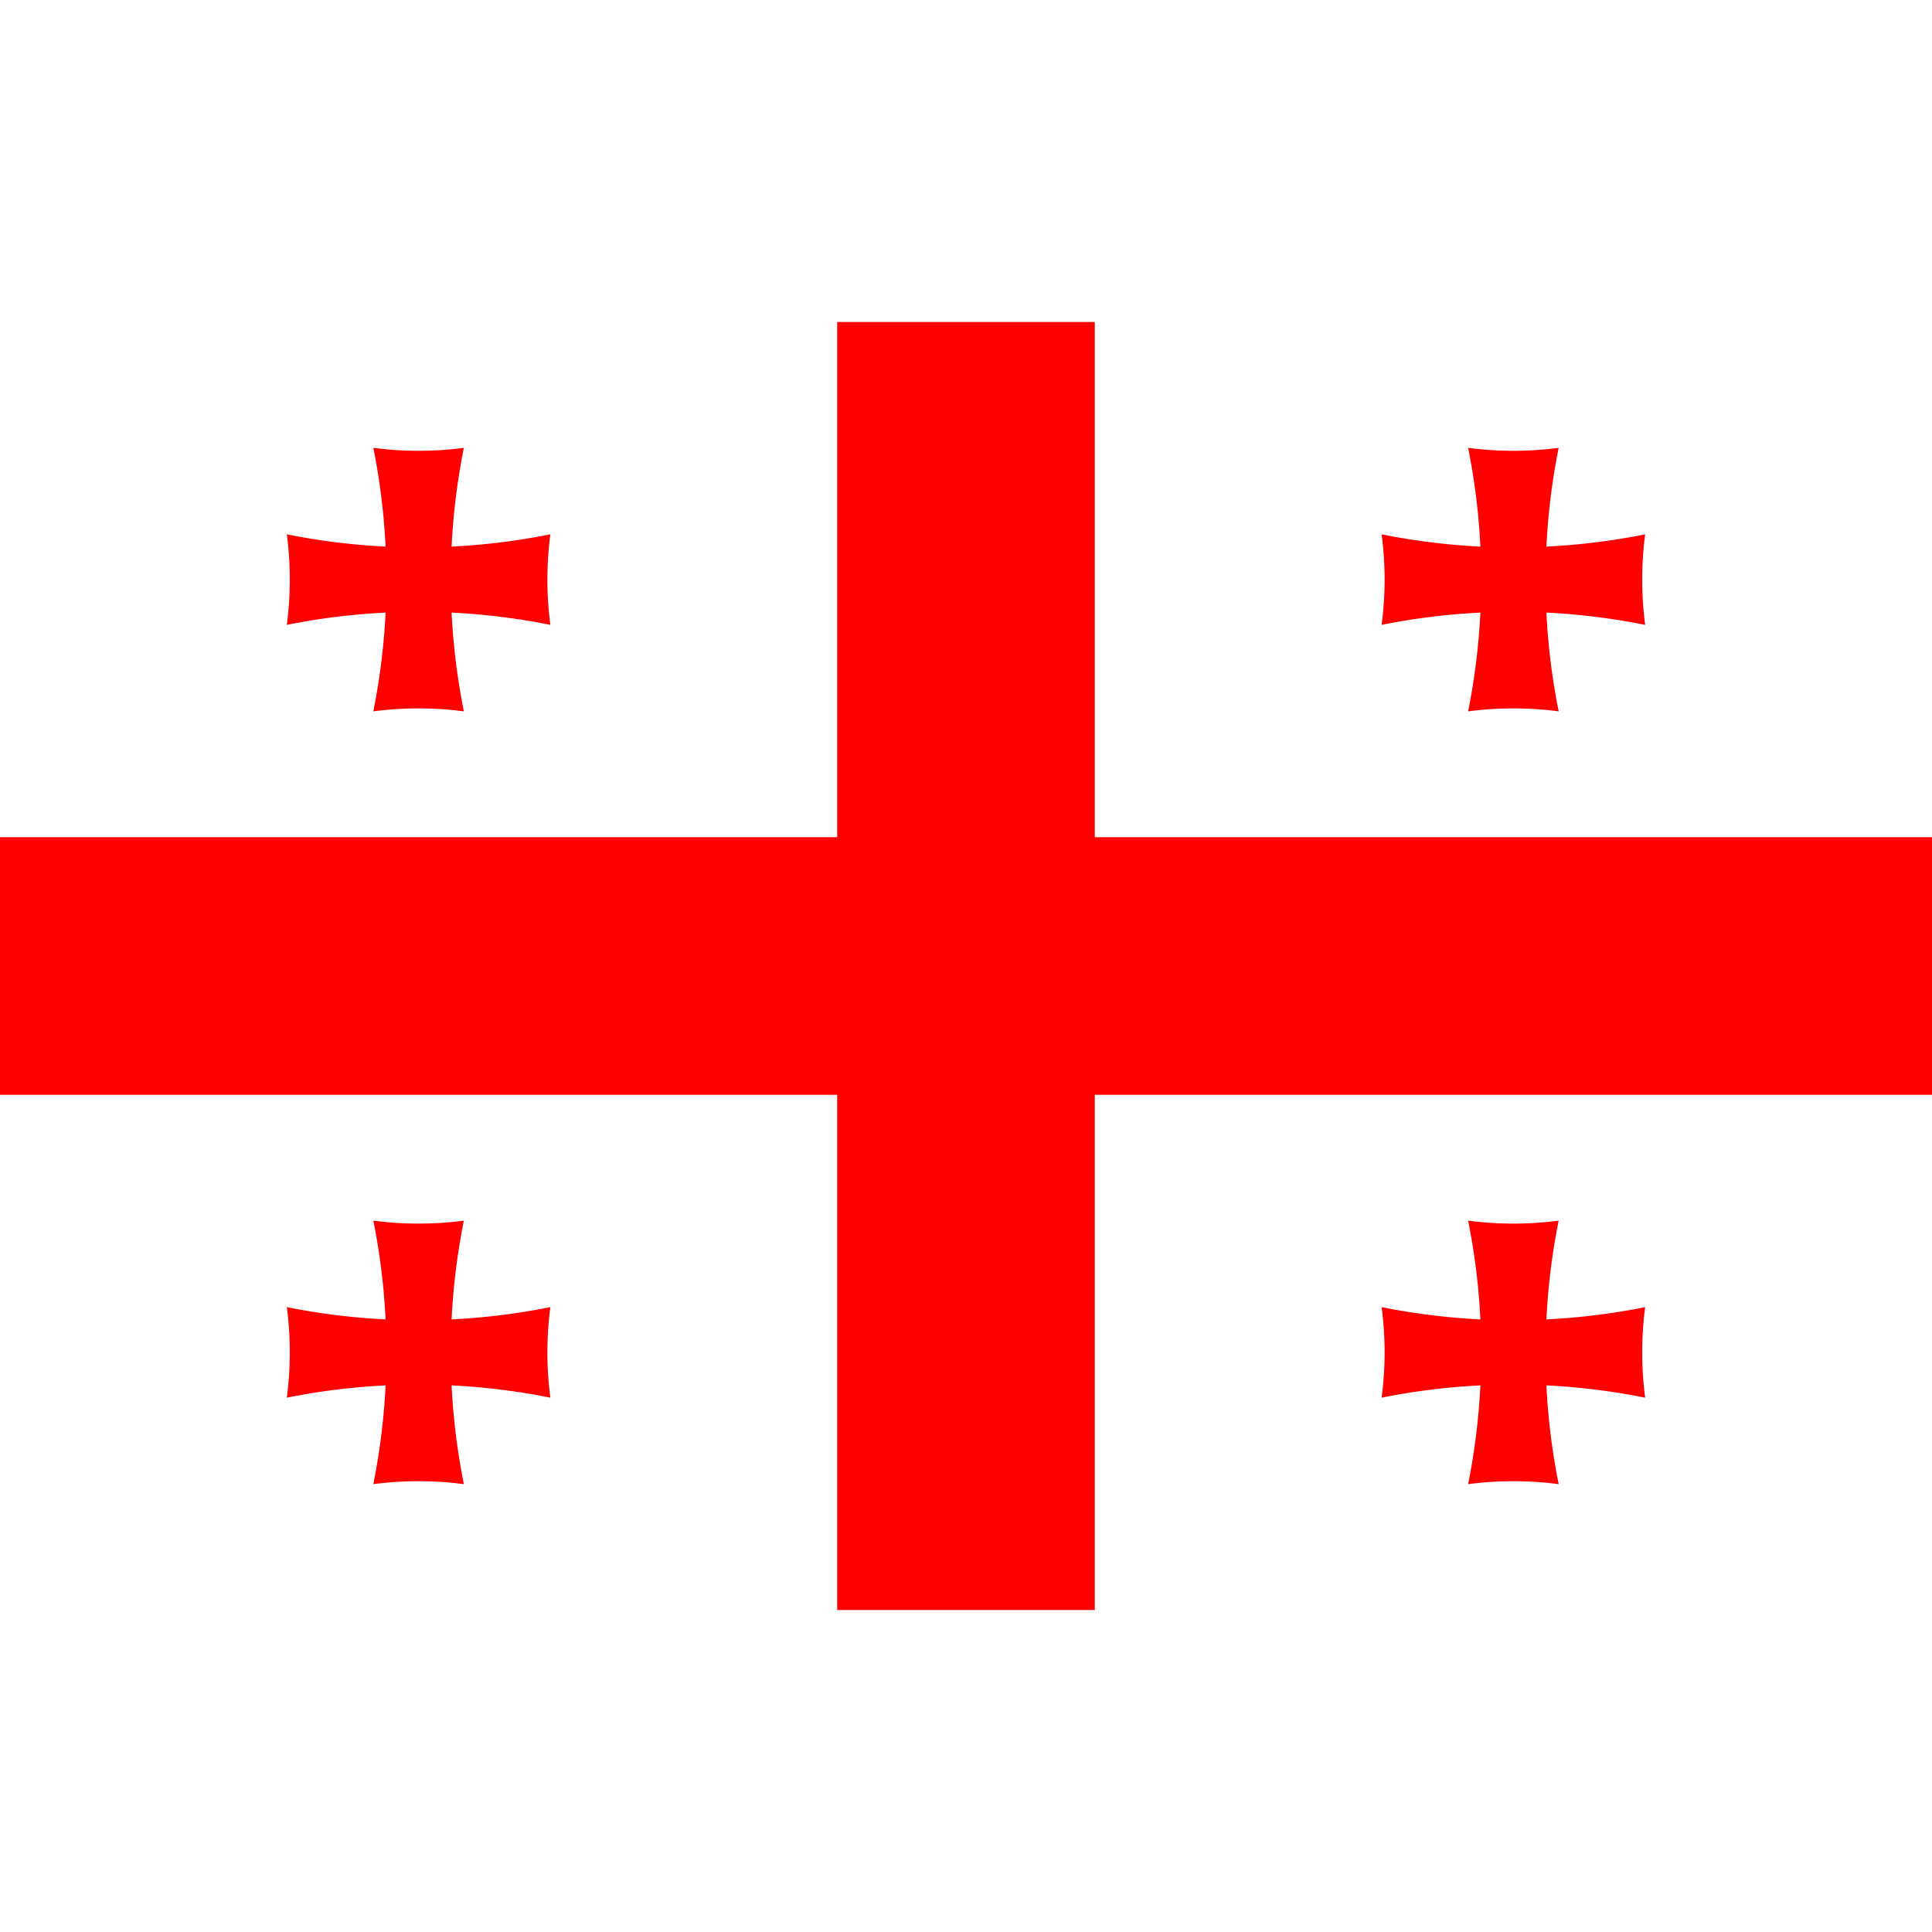 <svg xmlns="http://www.w3.org/2000/svg" xlink="http://www.w3.org/1999/xlink" width="20" height="20" viewBox="0 0 30 20" fill="#f00">
    <title>საქართველოს დროშა</title>
    <path fill="#fff" d="m0 0h30v20H0z"/>
    <path d="m13 0h4v20h-4zM0 8h30v4H0z"/>
    <g id="c">
        <g id="b">
            <path id="a" d="m5.797 1.954a5.4 5.4 0 0 0 1.406 0 10.4 10.4 0 0 0 0 4.092 5.4 5.4 0 0 0-1.406 0 10.4 10.4 0 0 0 0-4.092z"/>
            <use transform="rotate(90,6.5,4)" href="#a"/>
        </g>
        <use x="17" href="#b"/>
    </g>
    <use y="12" href="#c"/>
</svg>